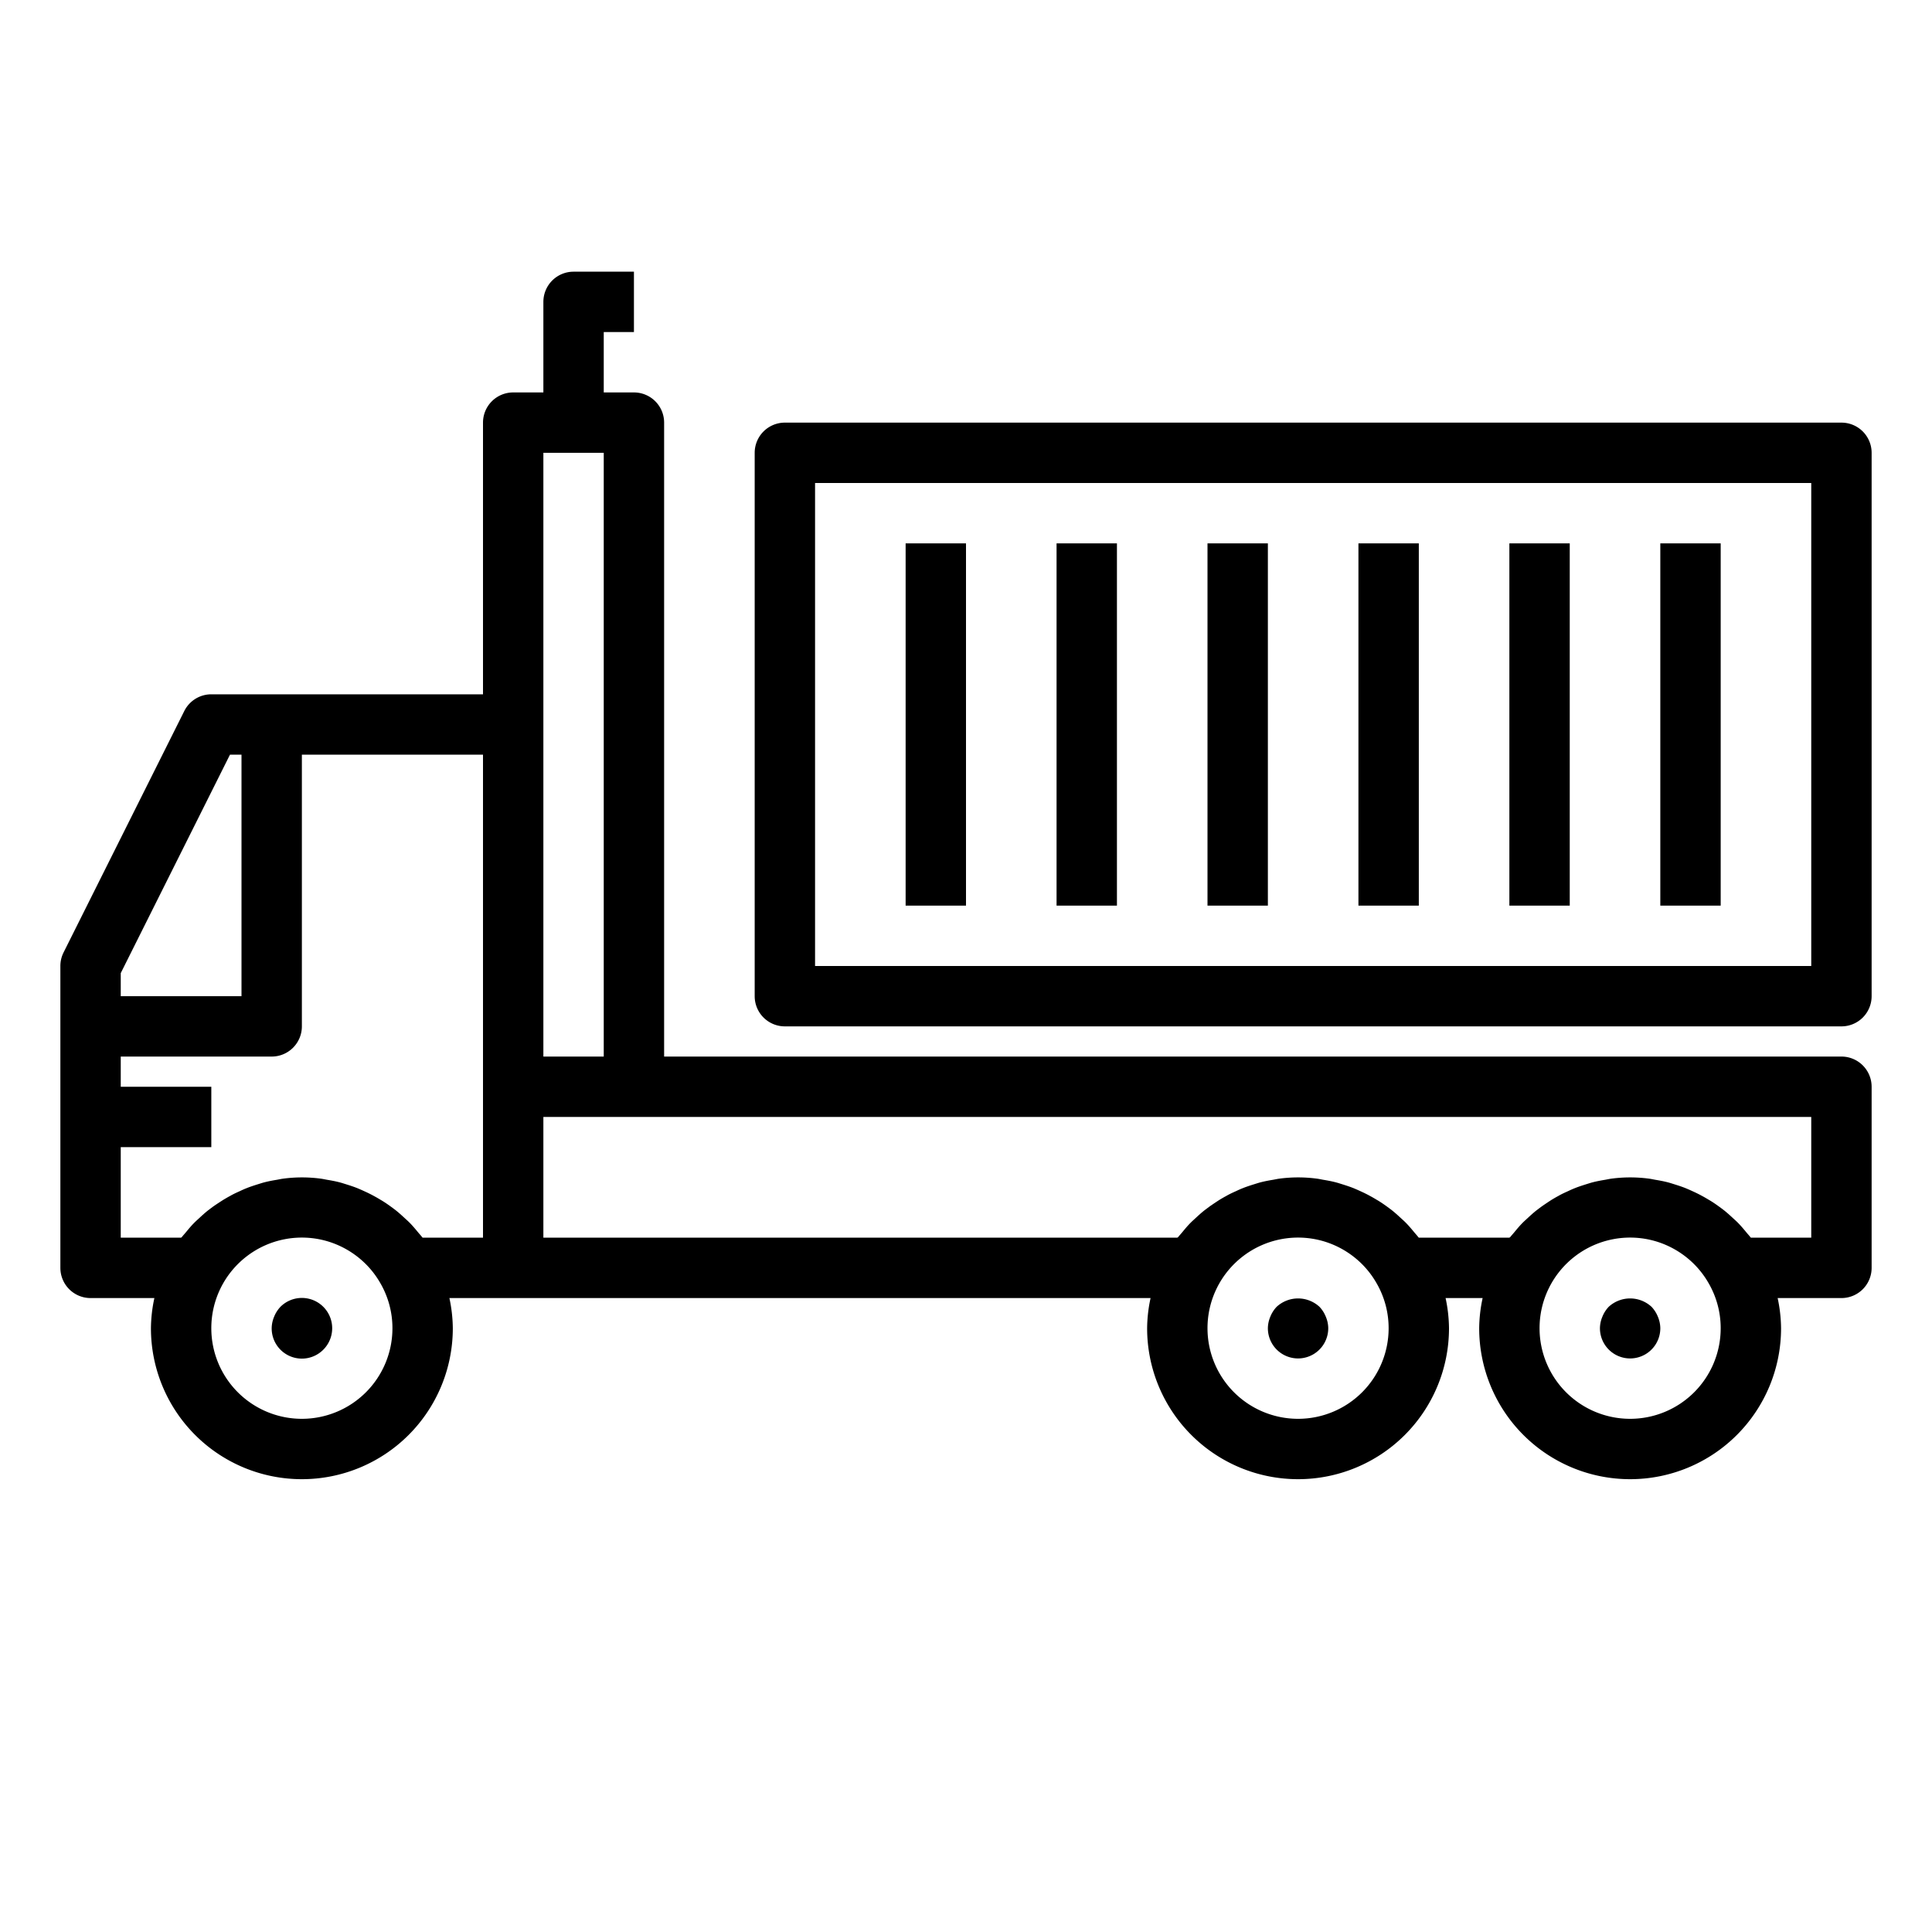 <svg xmlns="http://www.w3.org/2000/svg" viewBox="0 0 64 64" x="0px" y="0px"><g><path d="M61,35H22V14a1,1,0,0,0-1-1H20V11h1V9H19a1,1,0,0,0-1,1v3H17a1,1,0,0,0-1,1v9H7a1,1,0,0,0-.895.553l-4,8A1,1,0,0,0,2,32V42a1,1,0,0,0,1,1H5.114A4.874,4.874,0,0,0,5,44a5,5,0,0,0,10,0,4.943,4.943,0,0,0-.113-1H38.114A4.874,4.874,0,0,0,38,44a5,5,0,0,0,10,0,4.943,4.943,0,0,0-.113-1h1.227A4.874,4.874,0,0,0,49,44a5,5,0,0,0,10,0,4.943,4.943,0,0,0-.113-1H61a1,1,0,0,0,1-1V36A1,1,0,0,0,61,35ZM18,15h2V35H18V15ZM4,32.236,7.618,25H8v8H4ZM4,38H7V36H4V35H9a1,1,0,0,0,1-1V25h6V41H14l-.021-.024c-.04-.053-.086-.1-.129-.153-.09-.109-.18-.216-.278-.316-.056-.057-.116-.109-.174-.163-.093-.086-.187-.171-.286-.25-.066-.052-.133-.1-.2-.149-.1-.071-.2-.14-.306-.2-.072-.044-.144-.086-.219-.126-.107-.059-.217-.113-.329-.163-.076-.035-.152-.069-.229-.1-.118-.047-.239-.086-.36-.124-.076-.023-.151-.049-.228-.068-.135-.035-.272-.06-.411-.083-.066-.012-.132-.027-.2-.036a4.7,4.7,0,0,0-1.254,0c-.067.009-.133.024-.2.036-.139.023-.276.048-.411.083-.077.019-.152.045-.228.068-.121.038-.242.077-.36.124-.077.03-.153.064-.228.1-.112.05-.222.1-.33.163-.075.04-.147.082-.22.126-.1.064-.205.132-.305.2-.068.049-.135.1-.2.149-.1.079-.193.163-.286.25-.058.054-.118.106-.174.163-.1.1-.189.208-.279.317-.042.051-.088.1-.128.151L6,41H4Zm6,9a3,3,0,0,1-3-3,3,3,0,0,1,3.781-2.9,3.01,3.01,0,0,1,1.333.771,2.973,2.973,0,0,1,.479.624h0A2.97,2.97,0,0,1,13,44,3,3,0,0,1,10,47Zm33,0a3,3,0,0,1-3-3,3,3,0,0,1,3.781-2.9,3.01,3.01,0,0,1,1.333.771,2.973,2.973,0,0,1,.479.624h0A2.97,2.97,0,0,1,46,44,3,3,0,0,1,43,47Zm11,0a3,3,0,0,1-3-3,3,3,0,0,1,3.781-2.9,3.01,3.01,0,0,1,1.333.771,2.973,2.973,0,0,1,.479.624h0A2.97,2.97,0,0,1,57,44,3,3,0,0,1,54,47Zm6-6H58l-.021-.024c-.04-.053-.086-.1-.129-.153-.09-.109-.18-.216-.278-.316-.056-.057-.116-.109-.174-.163-.093-.086-.187-.171-.286-.25-.066-.052-.133-.1-.2-.149-.1-.071-.2-.14-.306-.2-.072-.044-.144-.086-.219-.126-.107-.059-.217-.113-.329-.163-.076-.035-.152-.069-.229-.1-.118-.047-.239-.086-.36-.124-.076-.023-.151-.049-.228-.068-.135-.035-.272-.06-.411-.083-.066-.012-.132-.027-.2-.036a4.7,4.7,0,0,0-1.254,0c-.067.009-.133.024-.2.036-.139.023-.276.048-.411.083-.077.019-.152.045-.228.068-.121.038-.242.077-.36.124-.077.03-.153.064-.228.1-.112.05-.222.1-.33.163-.075.04-.147.082-.22.126-.1.064-.2.132-.3.2-.068.049-.135.1-.2.149-.1.079-.193.163-.286.25-.058.054-.118.106-.174.163-.1.1-.189.208-.279.317-.042.051-.088.1-.128.151L50,41H47l-.021-.024c-.04-.053-.086-.1-.129-.153-.09-.109-.18-.216-.278-.316-.056-.057-.116-.109-.174-.163-.093-.086-.187-.171-.286-.25-.066-.052-.133-.1-.2-.149-.1-.071-.2-.14-.306-.2-.072-.044-.144-.086-.219-.126-.107-.059-.217-.113-.329-.163-.076-.035-.152-.069-.229-.1-.118-.047-.239-.086-.36-.124-.076-.023-.151-.049-.228-.068-.135-.035-.272-.06-.411-.083-.066-.012-.132-.027-.2-.036a4.7,4.7,0,0,0-1.254,0c-.067.009-.133.024-.2.036-.139.023-.276.048-.411.083-.077.019-.152.045-.228.068-.121.038-.242.077-.36.124-.077.03-.153.064-.228.1-.112.05-.222.1-.33.163-.075.04-.147.082-.22.126-.1.064-.2.132-.3.2-.068.049-.135.1-.2.149-.1.079-.193.163-.286.25-.058.054-.118.106-.174.163-.1.1-.189.208-.279.317-.042.051-.088.1-.128.151L39,41H18V37H60Z"></path><path d="M61,14H26a1,1,0,0,0-1,1V33a1,1,0,0,0,1,1H61a1,1,0,0,0,1-1V15A1,1,0,0,0,61,14ZM60,32H27V16H60Z"></path><path d="M9.29,43.29a1.032,1.032,0,0,0-.21.33A1,1,0,0,0,9,44a1,1,0,0,0,1.71.71,1,1,0,0,0-1.42-1.42Z"></path><path d="M43.71,43.29a1.047,1.047,0,0,0-1.42,0,1.032,1.032,0,0,0-.21.33A1,1,0,0,0,42,44a1,1,0,1,0,2,0,1,1,0,0,0-.08-.38A1.032,1.032,0,0,0,43.71,43.29Z"></path><path d="M54.71,43.29a1.047,1.047,0,0,0-1.42,0,1.032,1.032,0,0,0-.21.33A1,1,0,0,0,53,44a1,1,0,1,0,2,0,1,1,0,0,0-.08-.38A1.032,1.032,0,0,0,54.71,43.29Z"></path><rect x="45" y="18" width="2" height="12"></rect><rect x="50" y="18" width="2" height="12"></rect><rect x="55" y="18" width="2" height="12"></rect><rect x="40" y="18" width="2" height="12"></rect><rect x="35" y="18" width="2" height="12"></rect><rect x="30" y="18" width="2" height="12"></rect></g></svg>